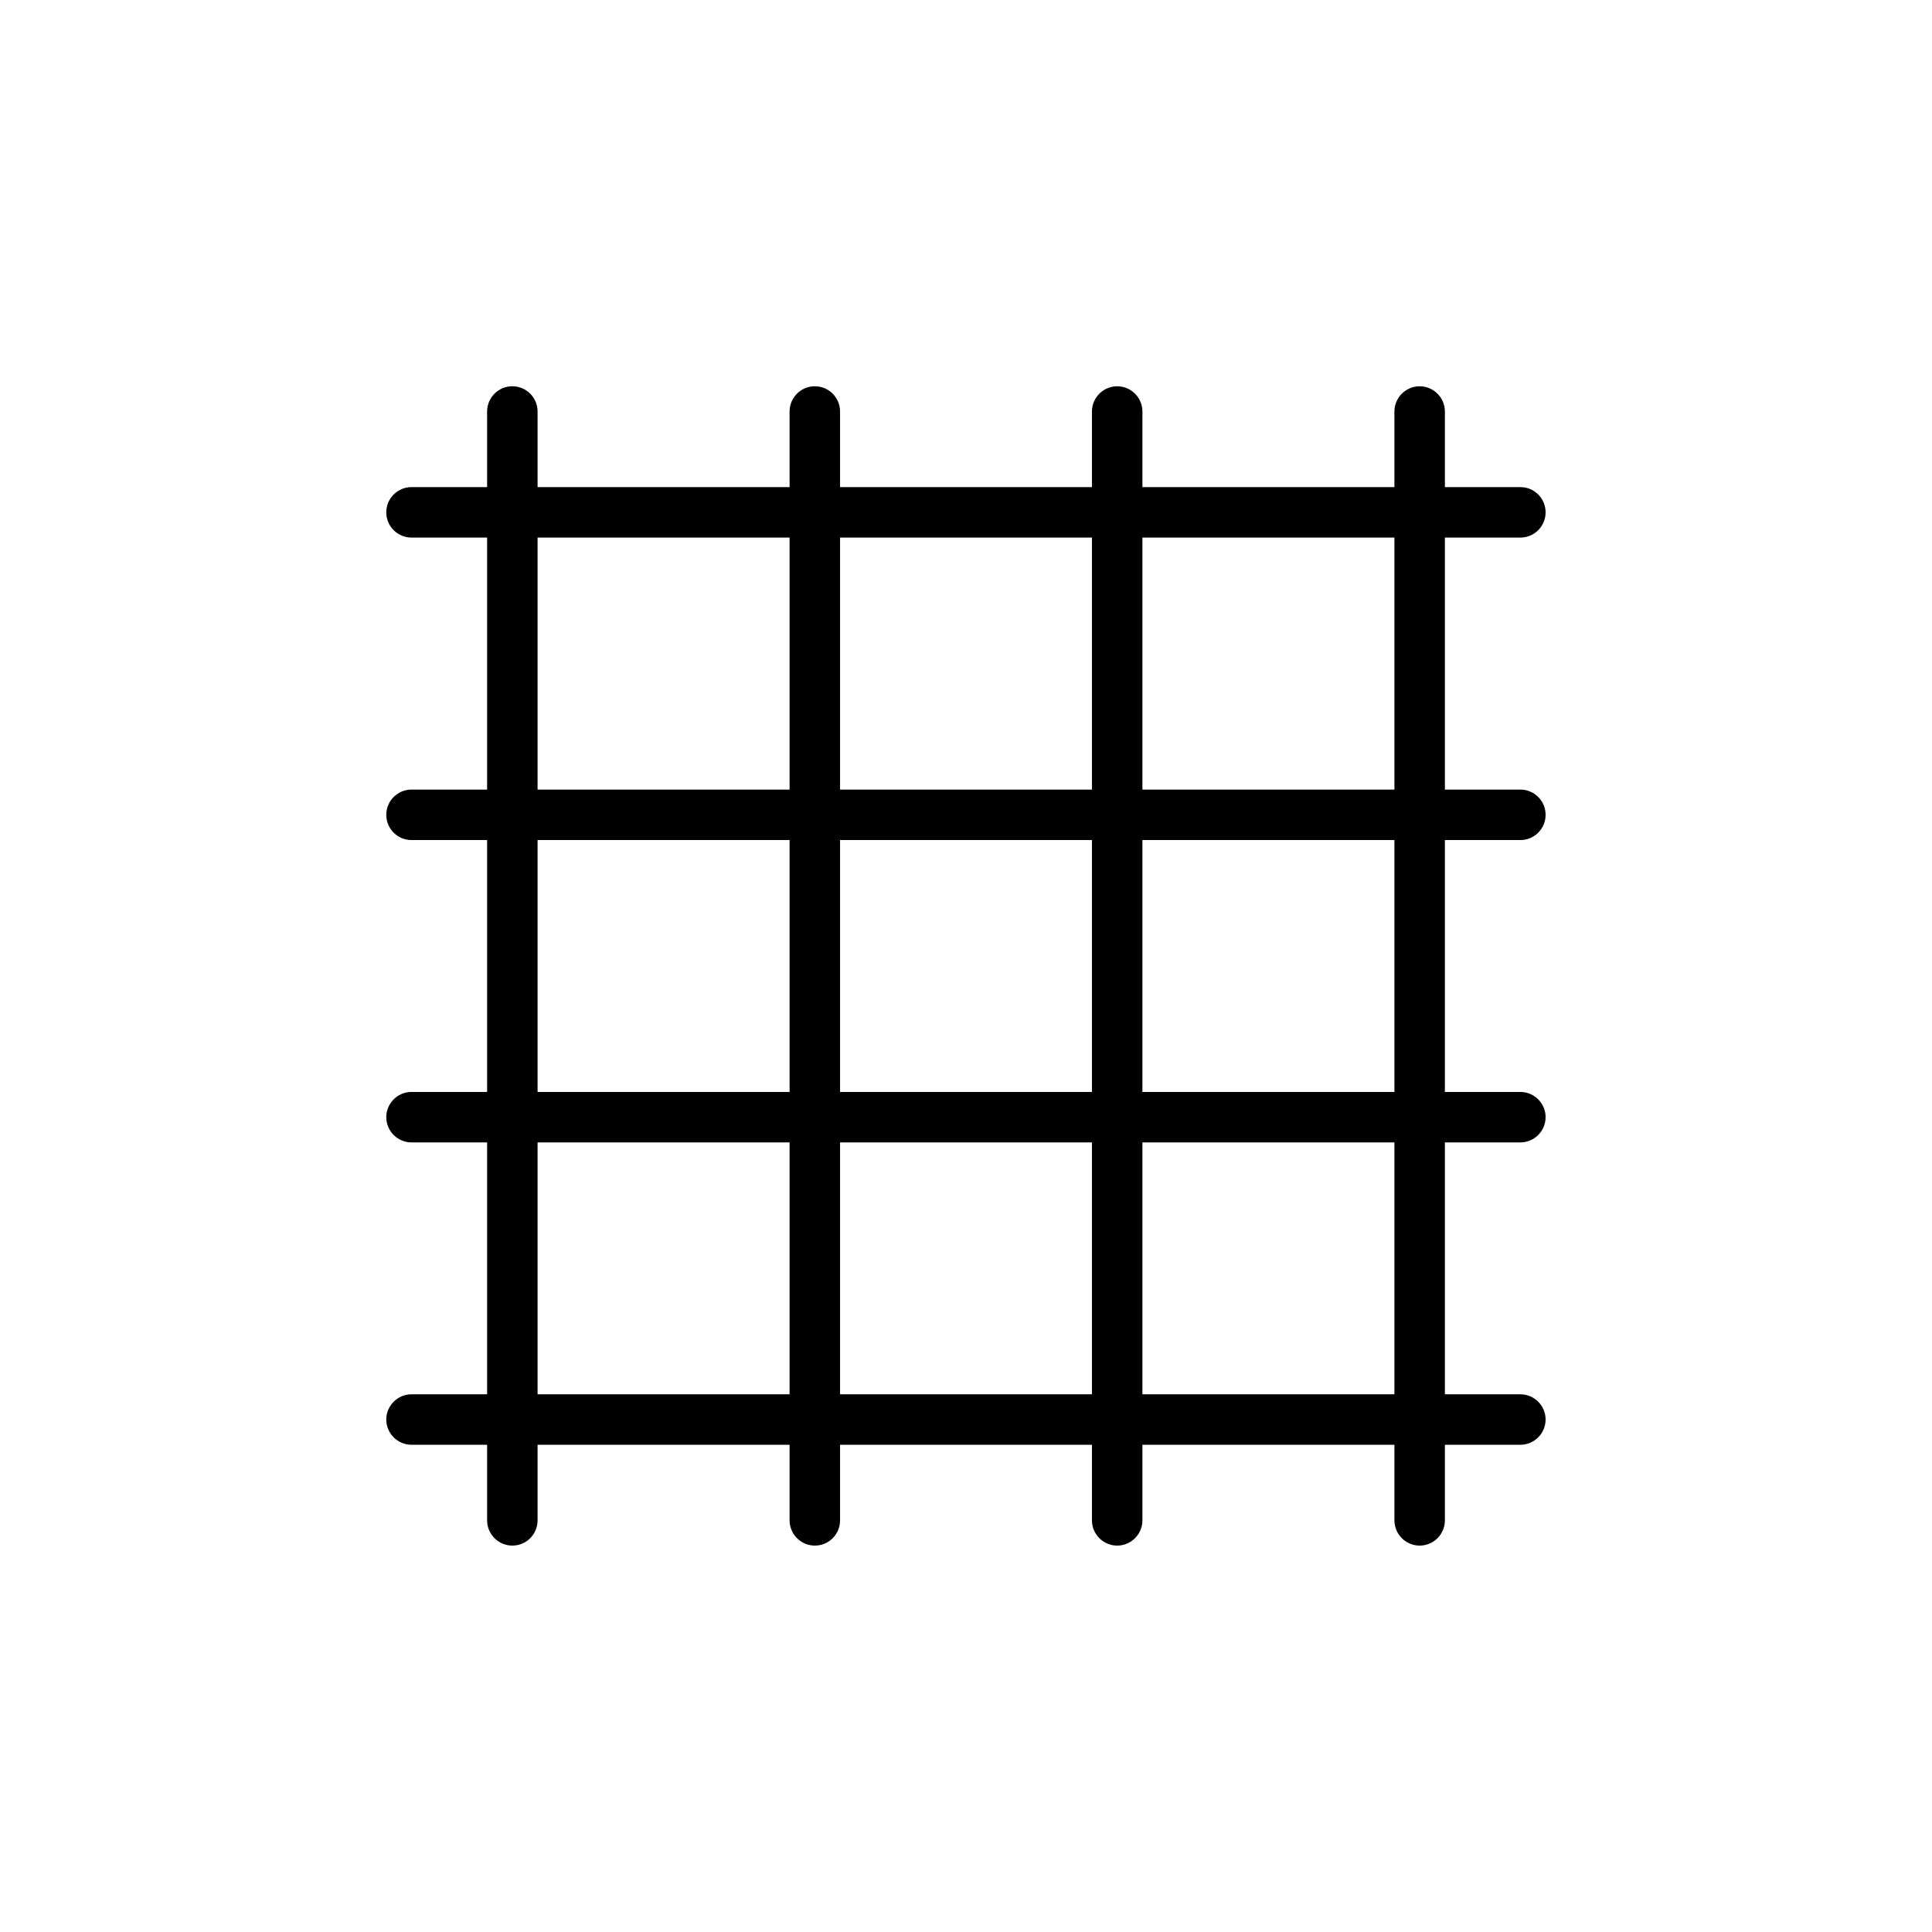 <!-- Generated by IcoMoon.io -->
<svg version="1.1" xmlns="http://www.w3.org/2000/svg" width="16" height="16" viewBox="0 0 16 16">
<title>grid-tool</title>
<path d="M4.243 12.8c-0.115 0-0.209-0.094-0.209-0.209v-9.183c0-0.115 0.093-0.209 0.209-0.209s0.209 0.094 0.209 0.209v9.183c0 0.115-0.093 0.209-0.209 0.209zM6.748 12.8c-0.115 0-0.209-0.094-0.209-0.209v-9.183c0-0.115 0.093-0.209 0.209-0.209s0.209 0.094 0.209 0.209v9.183c0 0.115-0.093 0.209-0.209 0.209zM9.252 12.8c-0.115 0-0.209-0.094-0.209-0.209v-9.183c0-0.115 0.094-0.209 0.209-0.209s0.209 0.094 0.209 0.209v9.183c0 0.115-0.094 0.209-0.209 0.209zM11.757 12.8c-0.115 0-0.209-0.094-0.209-0.209v-9.183c0-0.115 0.094-0.209 0.209-0.209s0.209 0.094 0.209 0.209v9.183c0 0.115-0.094 0.209-0.209 0.209zM12.591 11.965h-9.183c-0.115 0-0.209-0.094-0.209-0.209s0.094-0.209 0.209-0.209h9.183c0.115 0 0.209 0.094 0.209 0.209s-0.094 0.209-0.209 0.209zM12.591 9.461h-9.183c-0.115 0-0.209-0.094-0.209-0.209s0.094-0.209 0.209-0.209h9.183c0.115 0 0.209 0.094 0.209 0.209s-0.094 0.209-0.209 0.209zM12.591 6.957h-9.183c-0.115 0-0.209-0.093-0.209-0.209s0.094-0.209 0.209-0.209h9.183c0.115 0 0.209 0.093 0.209 0.209s-0.094 0.209-0.209 0.209zM12.591 4.452h-9.183c-0.115 0-0.209-0.093-0.209-0.209s0.094-0.209 0.209-0.209h9.183c0.115 0 0.209 0.093 0.209 0.209s-0.094 0.209-0.209 0.209z"></path>
</svg>
